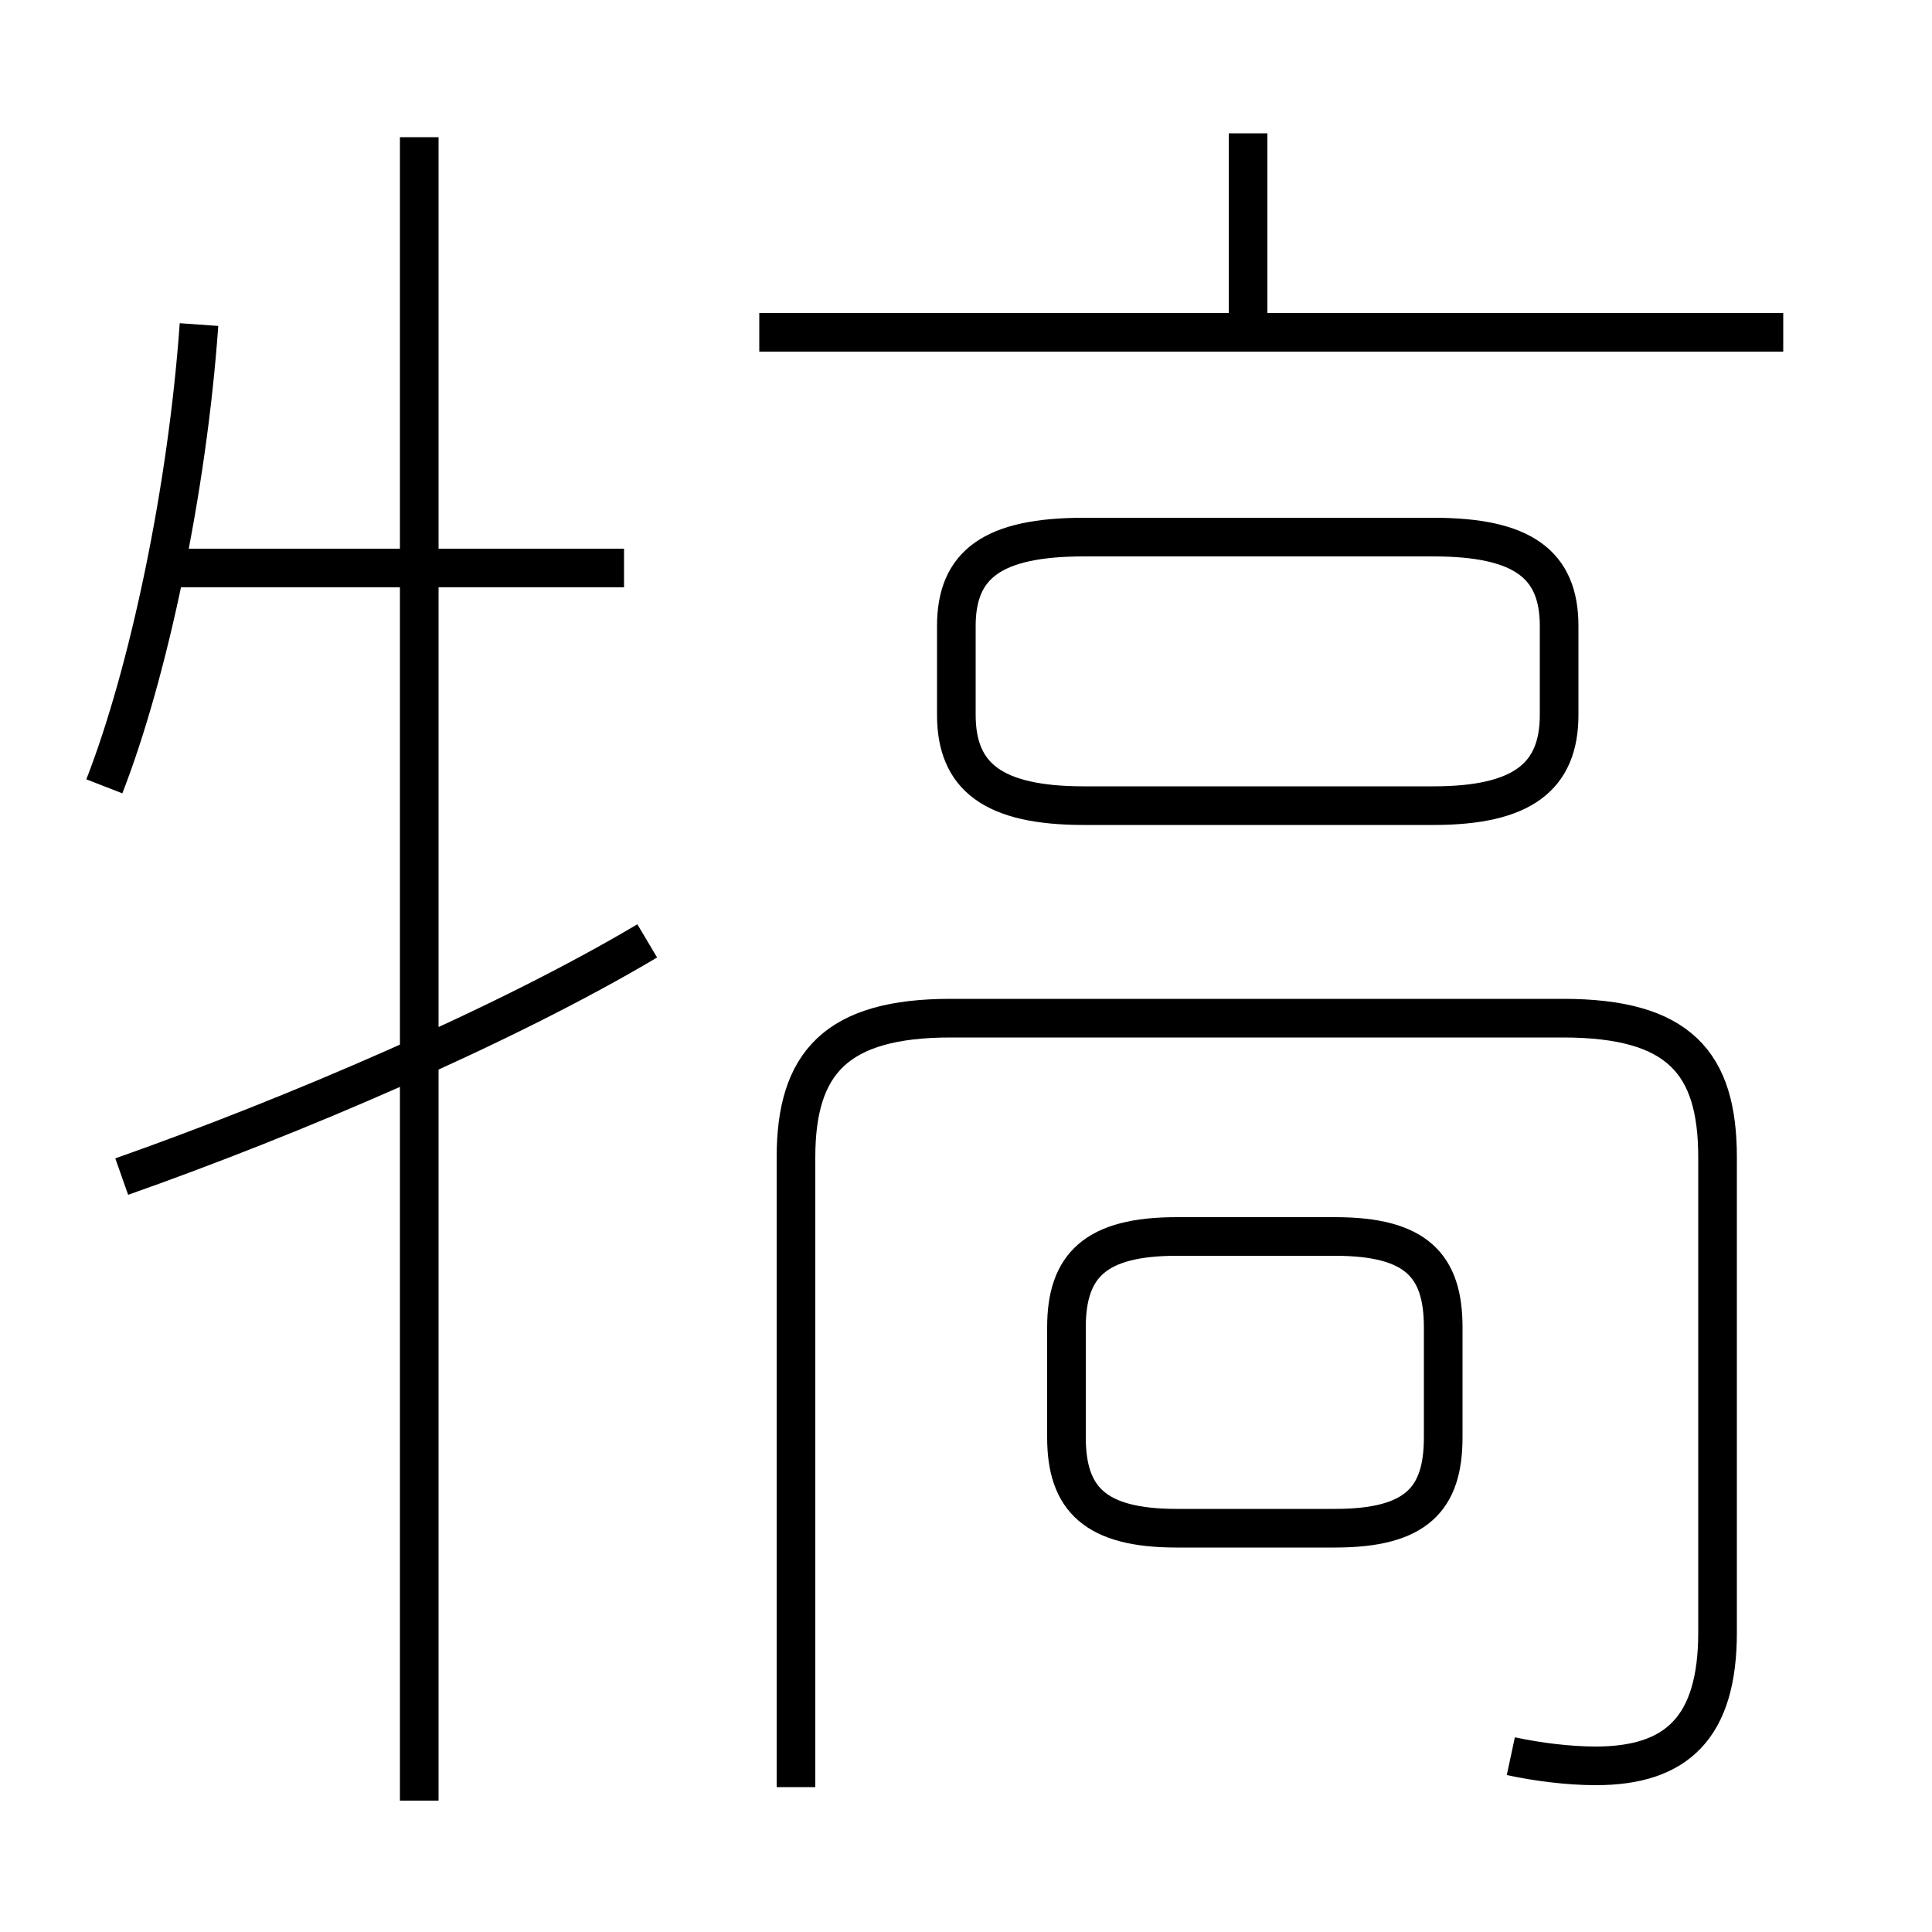 <?xml version='1.0' encoding='utf8'?>
<svg viewBox="0.0 -6.0 50.0 50.0" version="1.1" xmlns="http://www.w3.org/2000/svg">
<rect x="0.0" y="-6.0" width="50.0" height="50.0" fill="#808080" stroke="none"/>
<rect x="-1000" y="-1000" width="2000" height="2000" stroke="white" fill="white"/>
<g style="fill:white;stroke:#000000;  stroke-width:1">
<path d="M 39.1 1.45 C 39.8 1.6 40.6 1.7 41.3 1.7 C 43.4 1.7 44.45 0.7 44.45 -1.75 L 44.45 -14.05 C 44.45 -16.5 43.45 -17.65 40.45 -17.65 L 24.6 -17.65 C 21.65 -17.65 20.6 -16.5 20.6 -14.05 L 20.6 2.25 M 3.15 -13.55 C 7.55 -15.1 13.05 -17.45 16.75 -19.65 M 10.85 2.6 L 10.85 -40.45 M 2.7 -23.65 C 3.85 -26.6 4.85 -31.35 5.15 -35.6 M 16.15 -29.3 L 4.5 -29.3 M 30.45 -4.45 L 34.55 -4.45 C 36.65 -4.45 37.35 -5.2 37.35 -6.8 L 37.35 -9.65 C 37.35 -11.25 36.65 -12.0 34.55 -12.0 L 30.45 -12.0 C 28.35 -12.0 27.6 -11.25 27.6 -9.65 L 27.6 -6.8 C 27.6 -5.2 28.35 -4.45 30.45 -4.45 Z M 28.05 -23.15 L 37.1 -23.15 C 39.4 -23.15 40.35 -23.9 40.35 -25.5 L 40.35 -27.8 C 40.35 -29.4 39.4 -30.1 37.1 -30.1 L 28.05 -30.1 C 25.7 -30.1 24.75 -29.4 24.75 -27.8 L 24.75 -25.5 C 24.75 -23.9 25.7 -23.15 28.05 -23.15 Z M 46.15 -35.4 L 19.65 -35.4 M 32.3 -35.5 L 32.3 -40.55" transform="translate(0.0 38.0)" />
</g>
</svg>